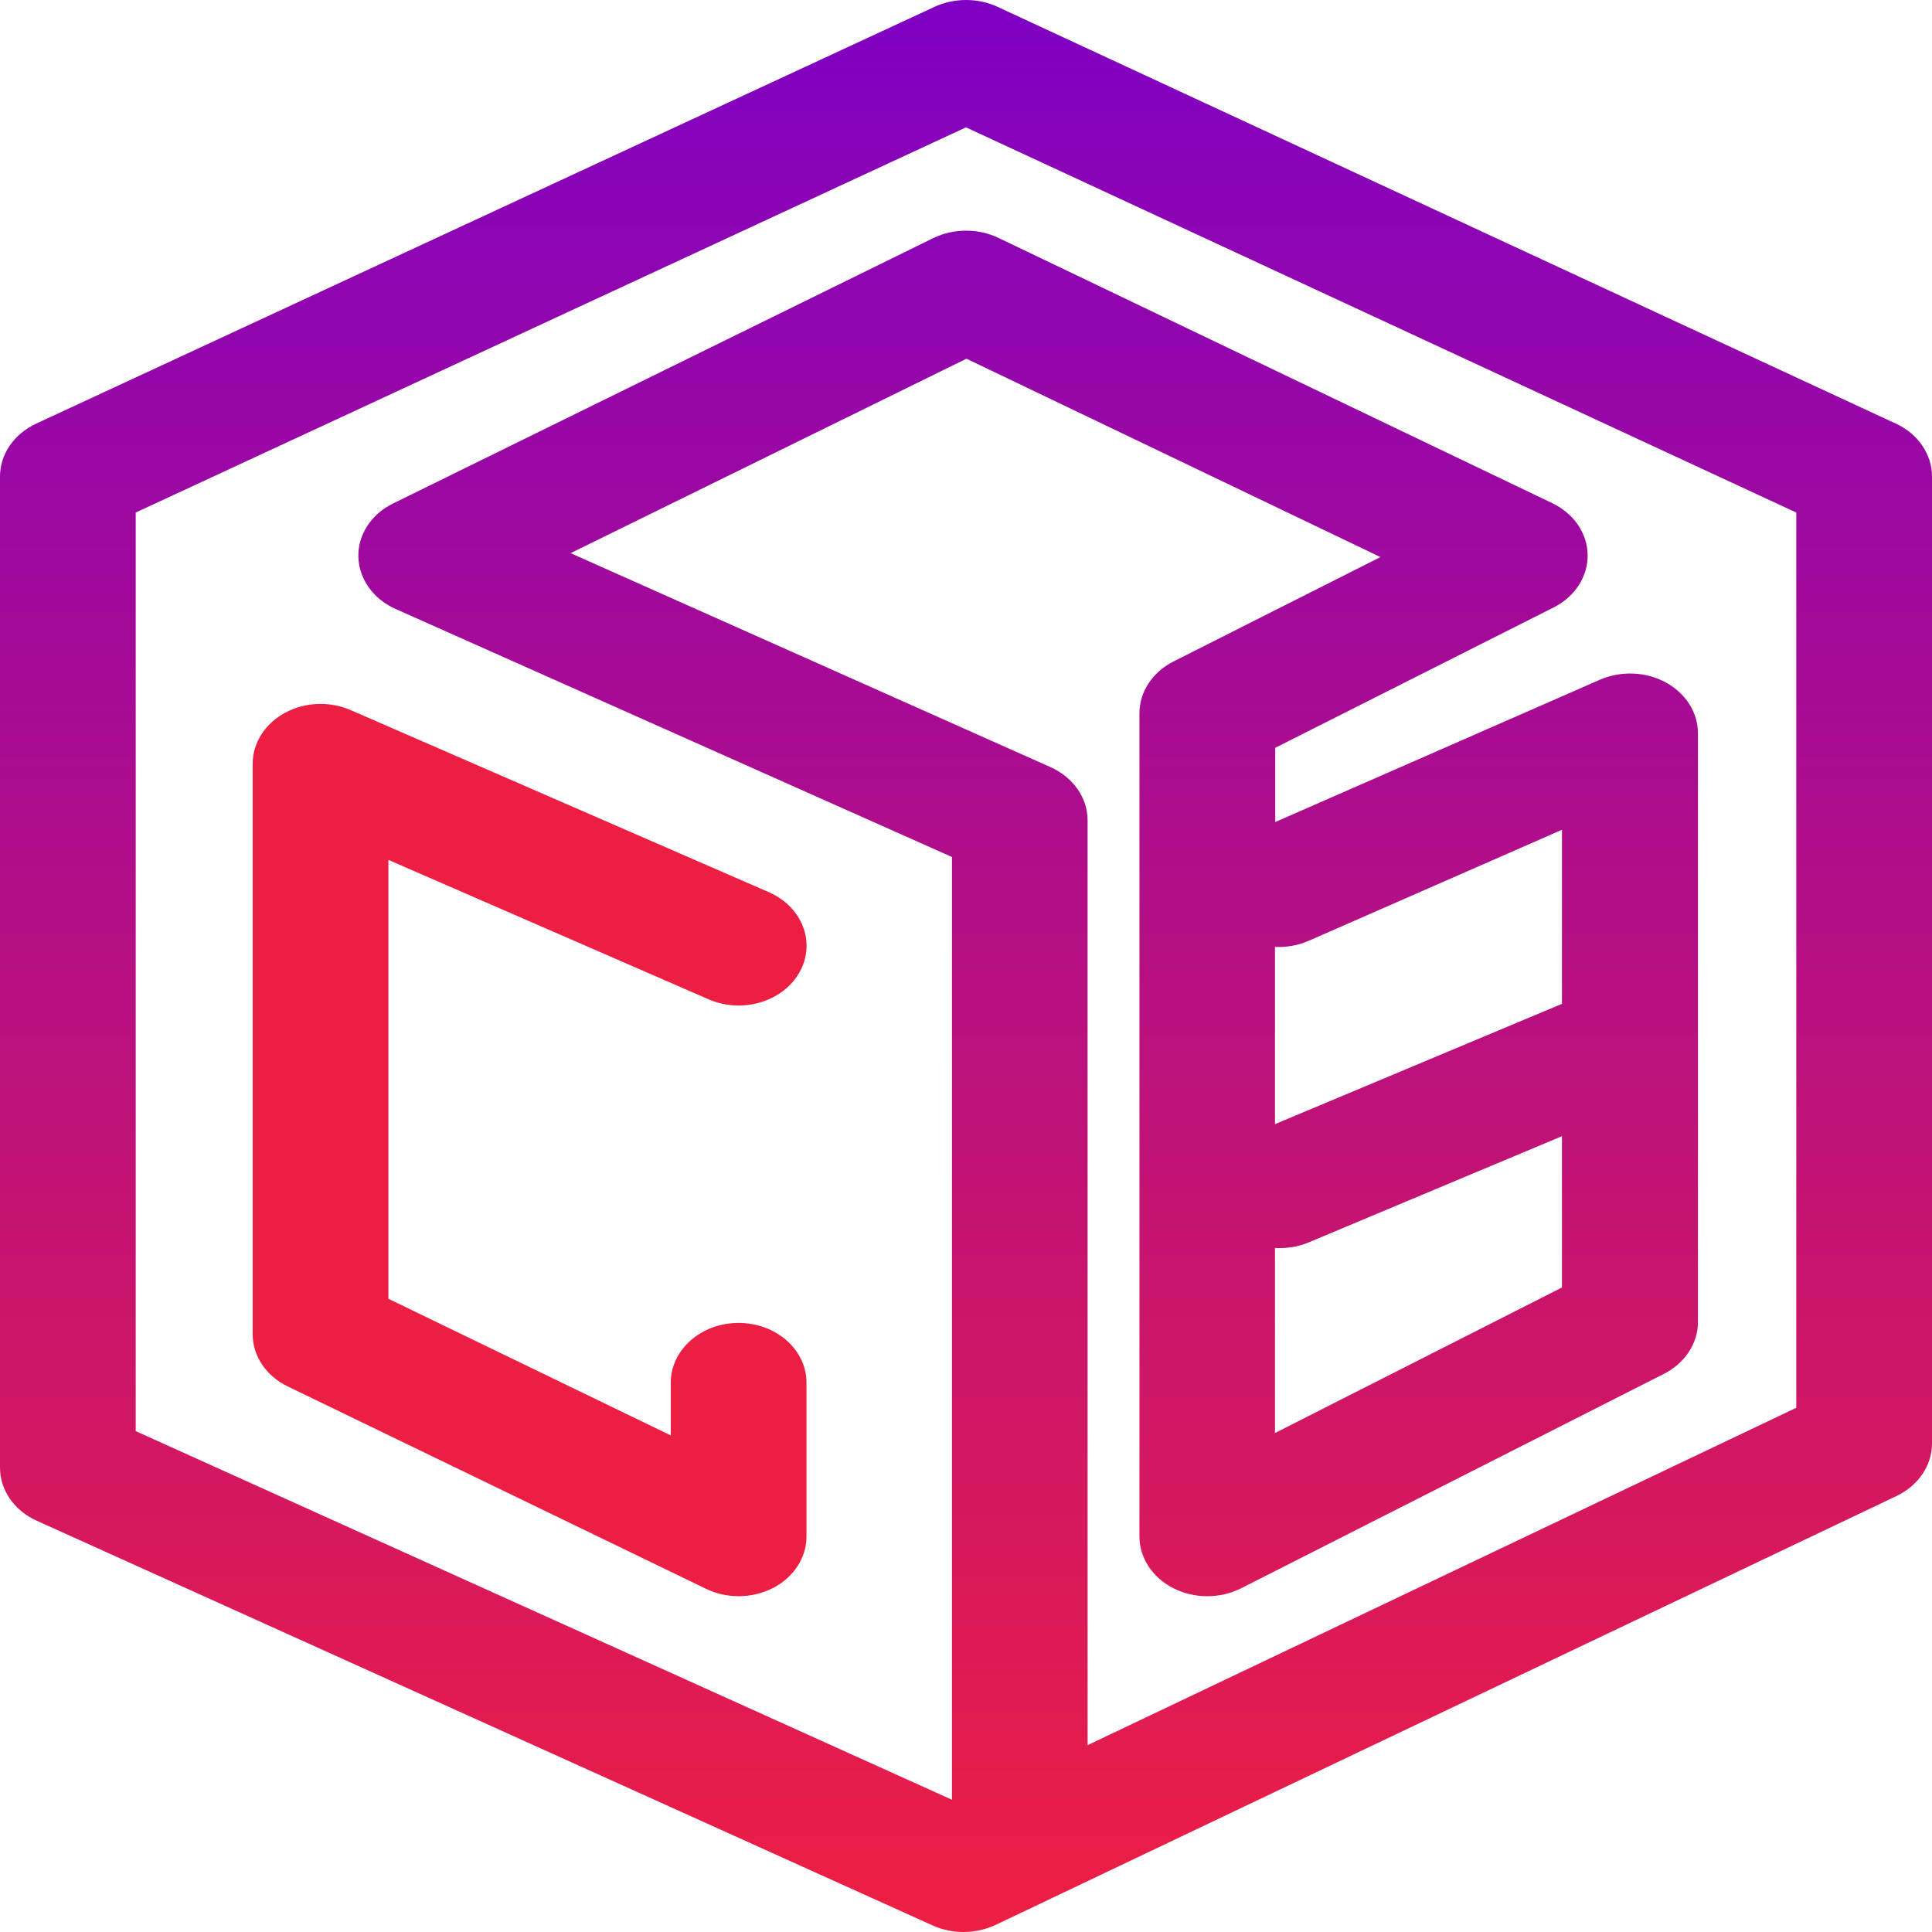 <svg width="80" height="80" viewBox="0 0 80 80" fill="none" xmlns="http://www.w3.org/2000/svg">
<path d="M78.501 17.541L41.311 0.285C40.491 -0.095 39.513 -0.095 38.693 0.285L1.499 17.541C0.577 17.97 0 18.811 0 19.732V60.774C0 61.701 0.588 62.552 1.529 62.974L38.614 79.726C39.019 79.908 39.457 80 39.895 80C40.333 80 40.817 79.901 41.233 79.703L43.555 78.598C43.555 78.598 43.566 78.591 43.574 78.588L78.528 61.948C79.434 61.516 80 60.681 80 59.771V19.729C80 18.811 79.423 17.967 78.501 17.538V17.541ZM74.38 58.293L45.035 72.264V33.97C45.035 33.036 44.439 32.185 43.495 31.763L23.628 22.905L40.019 14.853L57.162 23.067L48.594 27.389C47.721 27.831 47.182 28.649 47.182 29.536V63.624C47.182 64.508 47.718 65.323 48.587 65.765C49.456 66.207 50.524 66.207 51.397 65.765L68.9 56.888C69.769 56.446 70.308 55.627 70.308 54.743V30.364C70.308 29.506 69.806 28.712 68.978 28.259C68.15 27.808 67.116 27.768 66.247 28.147L52.805 34.039V30.965L64.329 25.155C65.213 24.71 65.752 23.878 65.741 22.981C65.73 22.084 65.168 21.262 64.273 20.834L41.345 9.851C40.498 9.446 39.475 9.452 38.633 9.865L16.278 20.847C15.371 21.292 14.817 22.143 14.839 23.057C14.862 23.971 15.454 24.802 16.379 25.215L39.419 35.487V74.524L5.62 59.26V21.223L40 5.273L74.38 21.223V58.293ZM64.677 41.567L52.794 46.549V39.209C53.262 39.232 53.745 39.153 54.195 38.955L64.677 34.359V41.567ZM64.677 47.047V53.312L52.794 59.339V51.675C53.262 51.705 53.745 51.633 54.199 51.441L64.677 47.047Z" fill="url(#paint0_linear_1838_1407)"/>
<path d="M11.79 29.523C10.965 29.975 10.463 30.77 10.463 31.625V55.245C10.463 56.149 11.022 56.98 11.921 57.412L29.233 65.788C29.656 65.993 30.121 66.095 30.585 66.095C31.08 66.095 31.574 65.98 32.016 65.752C32.87 65.307 33.395 64.498 33.395 63.621V57.254C33.395 55.888 32.136 54.78 30.585 54.78C29.034 54.78 27.775 55.888 27.775 57.254V59.438L16.083 53.78V35.606L29.341 41.379C30.731 41.986 32.417 41.482 33.106 40.258C33.796 39.034 33.223 37.549 31.833 36.942L14.521 29.404C13.652 29.025 12.617 29.068 11.793 29.52L11.79 29.523Z" fill="#EE1E42"/>
<defs>
<linearGradient id="paint0_linear_1838_1407" x1="40" y1="0" x2="40" y2="80" gradientUnits="userSpaceOnUse">
<stop stop-color="#7F00C3"/>
<stop offset="1" stop-color="#EE1E42"/>
</linearGradient>
</defs>
</svg>
